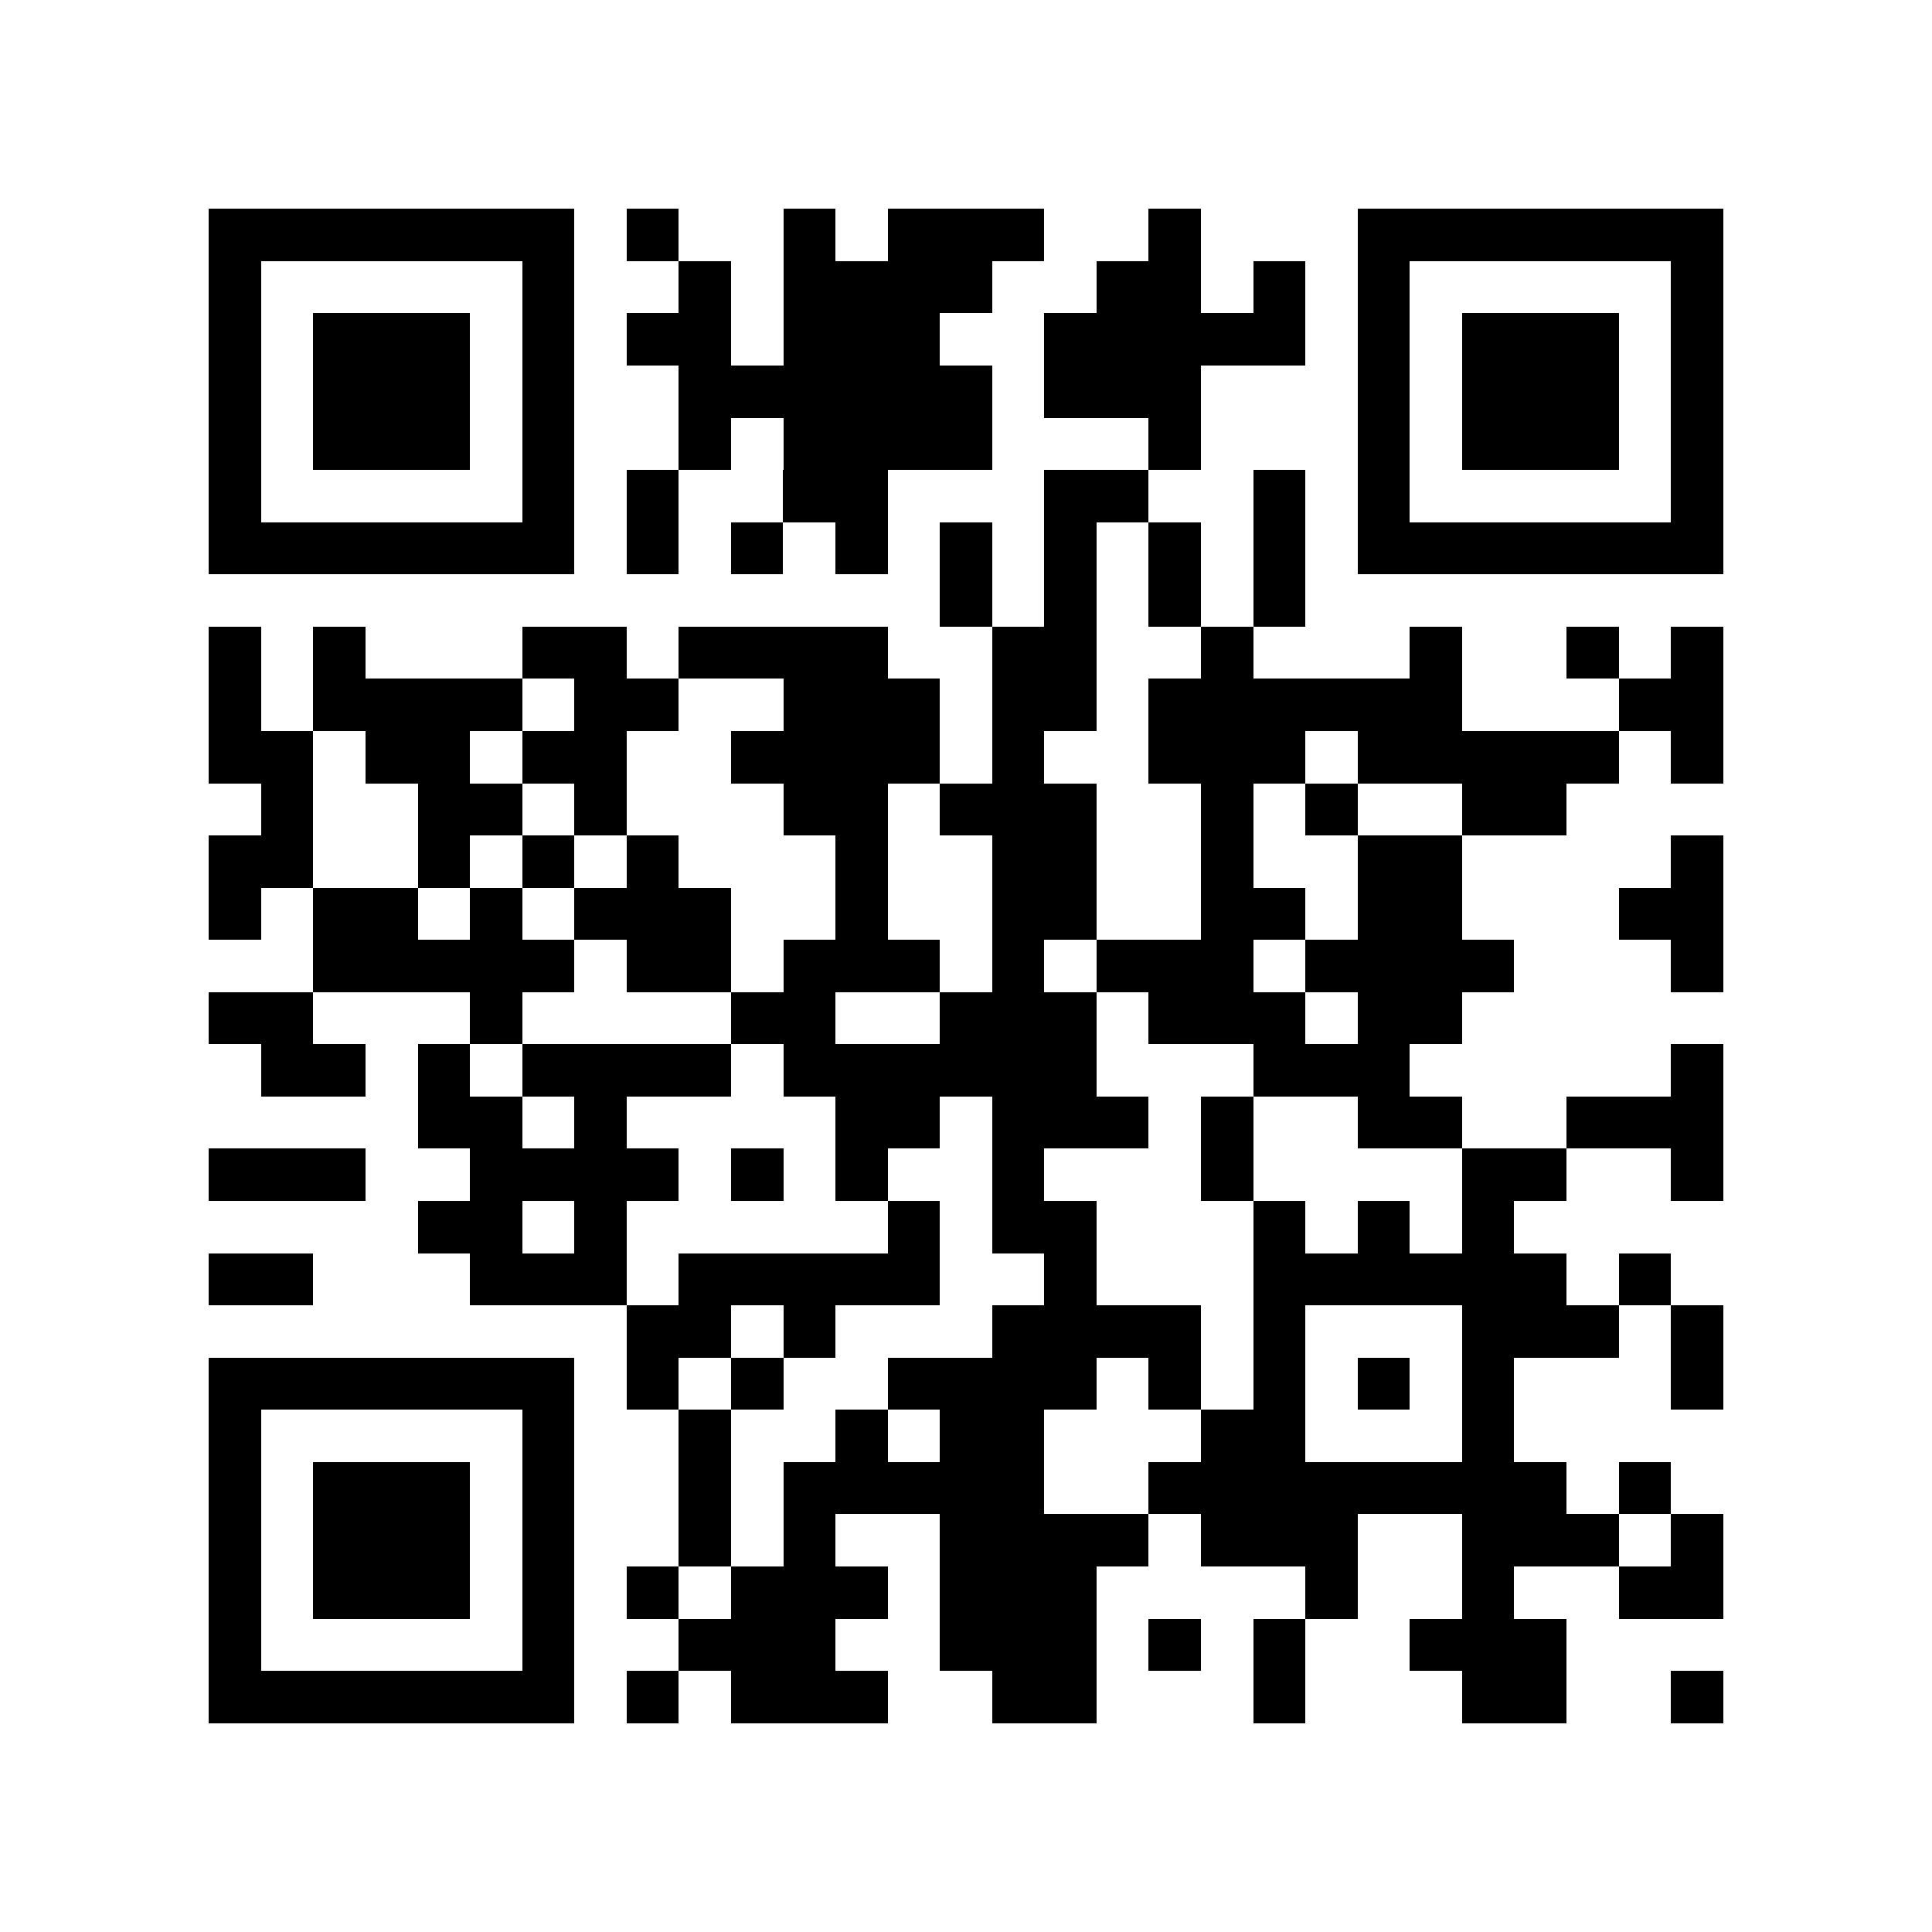 <svg xmlns="http://www.w3.org/2000/svg" width="256" height="256" shape-rendering="crispEdges" viewBox="0 0 37 37"><path d="M32 32h1v1h-1zm-4 0h2v1h-2zm-4 0h1v1h-1zm-5 0h2v1h-2zm-5 0h3v1h-3zm-2 0h1v1h-1zm-8 0h7v1H4zm23-1h3v1h-3zm-3 0h1v1h-1zm-2 0h1v1h-1zm-4 0h3v1h-3zm-5 0h3v1h-3zm-3 0h1v1h-1zm-6 0h1v1H4zm27-1h2v1h-2zm-3 0h1v1h-1zm-3 0h1v1h-1zm-7 0h3v1h-3zm-4 0h3v1h-3zm-2 0h1v1h-1zm-2 0h1v1h-1zm-4 0h3v1H6zm-2 0h1v1H4zm28-1h1v1h-1zm-4 0h3v1h-3zm-5 0h3v1h-3zm-5 0h4v1h-4zm-3 0h1v1h-1zm-2 0h1v1h-1zm-3 0h1v1h-1zm-4 0h3v1H6zm-2 0h1v1H4zm27-1h1v1h-1zm-9 0h8v1h-8zm-7 0h5v1h-5zm-2 0h1v1h-1zm-3 0h1v1h-1zm-4 0h3v1H6zm-2 0h1v1H4zm24-1h1v1h-1zm-5 0h2v1h-2zm-5 0h2v1h-2zm-2 0h1v1h-1zm-3 0h1v1h-1zm-3 0h1v1h-1zm-6 0h1v1H4zm28-1h1v1h-1zm-4 0h1v1h-1zm-2 0h1v1h-1zm-2 0h1v1h-1zm-2 0h1v1h-1zm-5 0h4v1h-4zm-3 0h1v1h-1zm-2 0h1v1h-1zm-8 0h7v1H4zm28-1h1v1h-1zm-4 0h3v1h-3zm-4 0h1v1h-1zm-5 0h4v1h-4zm-4 0h1v1h-1zm-3 0h2v1h-2zm19-1h1v1h-1zm-7 0h6v1h-6zm-4 0h1v1h-1zm-7 0h5v1h-5zm-4 0h3v1H9zm-5 0h2v1H4zm24-1h1v1h-1zm-2 0h1v1h-1zm-2 0h1v1h-1zm-5 0h2v1h-2zm-2 0h1v1h-1zm-6 0h1v1h-1zm-3 0h2v1H8zm24-1h1v1h-1zm-4 0h2v1h-2zm-5 0h1v1h-1zm-4 0h1v1h-1zm-3 0h1v1h-1zm-2 0h1v1h-1zm-5 0h4v1H9zm-5 0h3v1H4zm26-1h3v1h-3zm-4 0h2v1h-2zm-3 0h1v1h-1zm-4 0h3v1h-3zm-3 0h2v1h-2zm-5 0h1v1h-1zm-3 0h2v1H8zm24-1h1v1h-1zm-8 0h3v1h-3zm-9 0h6v1h-6zm-5 0h4v1h-4zm-2 0h1v1H8zm-3 0h2v1H5zm21-1h2v1h-2zm-4 0h3v1h-3zm-4 0h3v1h-3zm-4 0h2v1h-2zm-5 0h1v1H9zm-5 0h2v1H4zm28-1h1v1h-1zm-7 0h4v1h-4zm-4 0h3v1h-3zm-2 0h1v1h-1zm-4 0h3v1h-3zm-3 0h2v1h-2zm-6 0h5v1H6zm25-1h2v1h-2zm-5 0h2v1h-2zm-3 0h2v1h-2zm-4 0h2v1h-2zm-3 0h1v1h-1zm-5 0h3v1h-3zm-2 0h1v1H9zm-3 0h2v1H6zm-2 0h1v1H4zm28-1h1v1h-1zm-6 0h2v1h-2zm-3 0h1v1h-1zm-4 0h2v1h-2zm-3 0h1v1h-1zm-4 0h1v1h-1zm-2 0h1v1h-1zm-2 0h1v1H8zm-4 0h2v1H4zm24-1h2v1h-2zm-3 0h1v1h-1zm-2 0h1v1h-1zm-5 0h3v1h-3zm-3 0h2v1h-2zm-4 0h1v1h-1zm-3 0h2v1H8zm-3 0h1v1H5zm27-1h1v1h-1zm-6 0h5v1h-5zm-4 0h3v1h-3zm-3 0h1v1h-1zm-5 0h4v1h-4zm-4 0h2v1h-2zm-3 0h2v1H7zm-3 0h2v1H4zm27-1h2v1h-2zm-9 0h6v1h-6zm-3 0h2v1h-2zm-4 0h3v1h-3zm-4 0h2v1h-2zm-5 0h4v1H6zm-2 0h1v1H4zm28-1h1v1h-1zm-2 0h1v1h-1zm-3 0h1v1h-1zm-4 0h1v1h-1zm-4 0h2v1h-2zm-6 0h4v1h-4zm-3 0h2v1h-2zm-4 0h1v1H6zm-2 0h1v1H4zm20-1h1v1h-1zm-2 0h1v1h-1zm-2 0h1v1h-1zm-2 0h1v1h-1zm8-1h7v1h-7zm-2 0h1v1h-1zm-2 0h1v1h-1zm-2 0h1v1h-1zm-2 0h1v1h-1zm-2 0h1v1h-1zm-2 0h1v1h-1zm-2 0h1v1h-1zm-8 0h7v1H4zm28-1h1v1h-1zm-6 0h1v1h-1zm-2 0h1v1h-1zm-4 0h2v1h-2zm-5 0h2v1h-2zm-3 0h1v1h-1zm-2 0h1v1h-1zM4 9h1v1H4zm28-1h1v1h-1zm-4 0h3v1h-3zm-2 0h1v1h-1zm-4 0h1v1h-1zm-7 0h4v1h-4zm-2 0h1v1h-1zm-3 0h1v1h-1zM6 8h3v1H6zM4 8h1v1H4zm28-1h1v1h-1zm-4 0h3v1h-3zm-2 0h1v1h-1zm-6 0h3v1h-3zm-7 0h6v1h-6zm-3 0h1v1h-1zM6 7h3v1H6zM4 7h1v1H4zm28-1h1v1h-1zm-4 0h3v1h-3zm-2 0h1v1h-1zm-6 0h5v1h-5zm-5 0h3v1h-3zm-3 0h2v1h-2zm-2 0h1v1h-1zM6 6h3v1H6zM4 6h1v1H4zm28-1h1v1h-1zm-6 0h1v1h-1zm-2 0h1v1h-1zm-3 0h2v1h-2zm-6 0h4v1h-4zm-2 0h1v1h-1zm-3 0h1v1h-1zM4 5h1v1H4zm22-1h7v1h-7zm-4 0h1v1h-1zm-5 0h3v1h-3zm-2 0h1v1h-1zm-3 0h1v1h-1zM4 4h7v1H4z"/></svg>